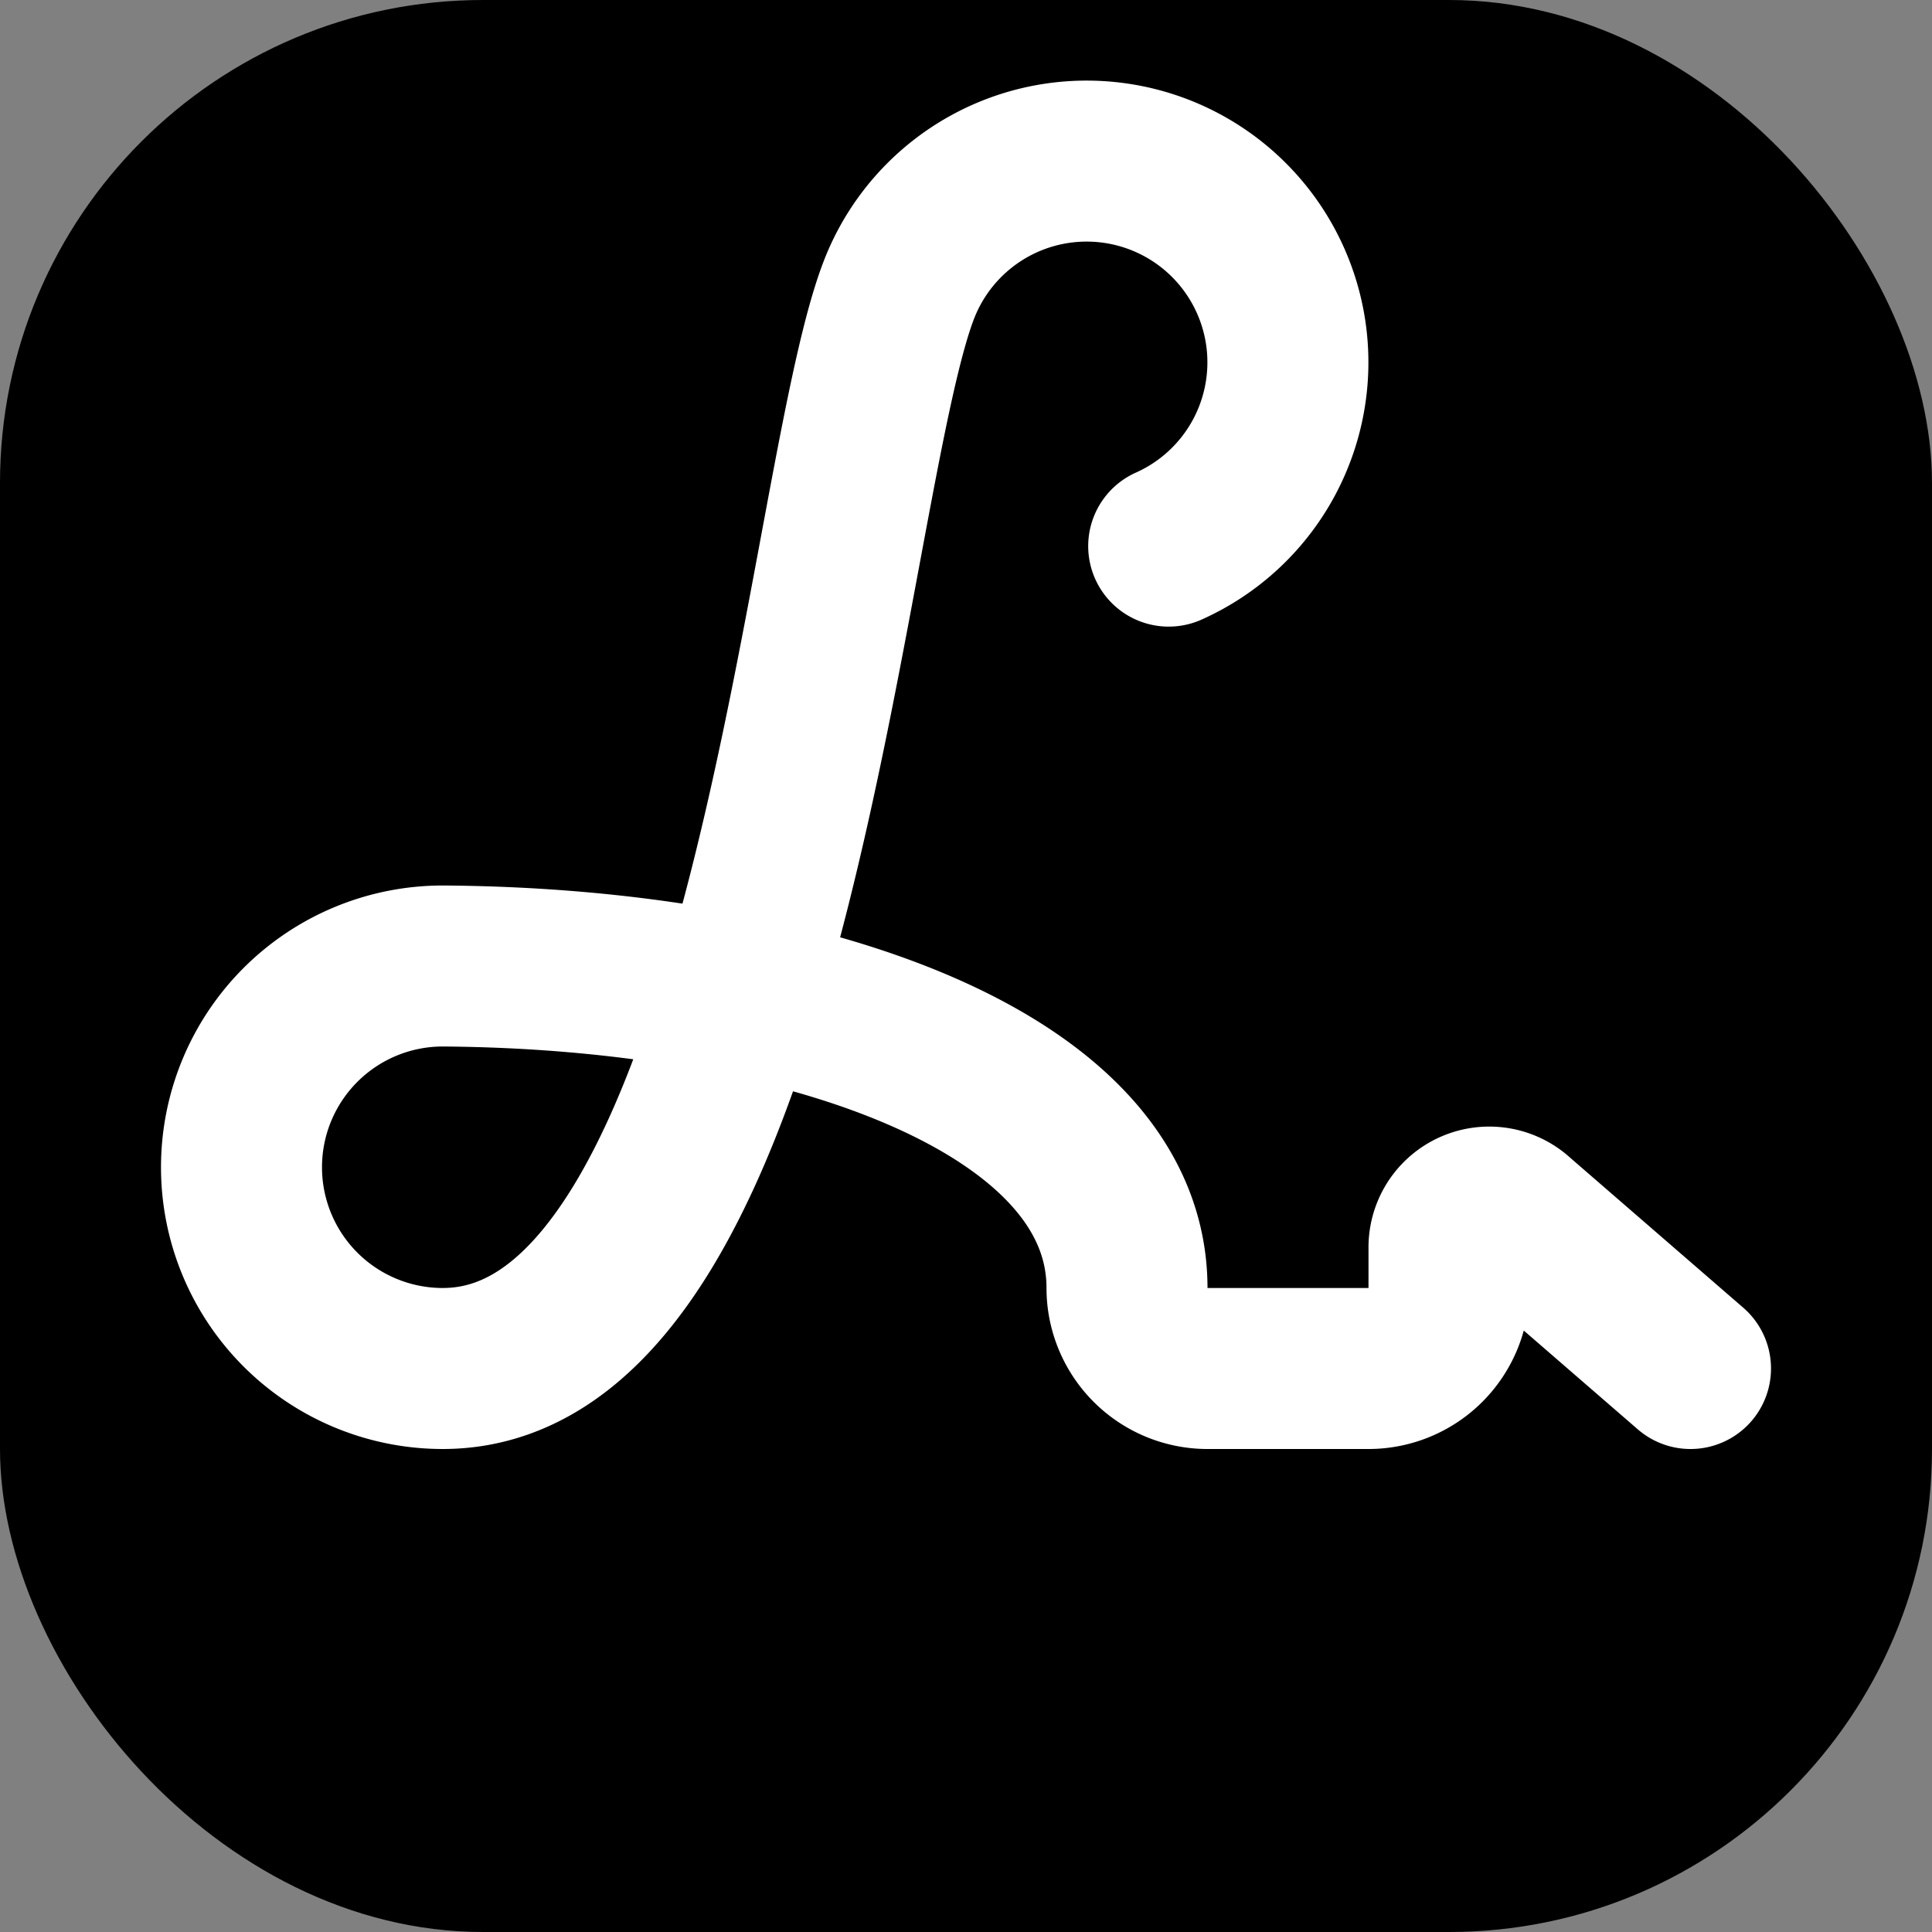 <svg
  xmlns="http://www.w3.org/2000/svg"
  viewBox="0 0 24 24"
  fill="none"
  width="24"
  height="24"
>
  <rect x="0" y="0" width="24" height="24" fill="#808080" stroke="none"/>
  <!-- Rounded Background -->
  <rect
    x="0"
    y="0"
    width="24"
    height="24"
    rx="6"
    fill="black"
    
  />
  <!-- Signature Icon -->
  <path
    d="m21 17-2.156-1.868A.5.5 0 0 0 18 15.5v.5a1 1 0 0 1-1 1h-2a1 1 0 0 1-1-1c0-2.545-3.991-3.97-8.5-4a1 1 0 0 0 0 5c4.153 0 4.745-11.295 5.708-13.5a2.5 2.5 0 1 1 3.31 3.284"
    stroke="white"
    stroke-width="2"
    stroke-linecap="round"
    stroke-linejoin="round"
  />
  <path
    d="M3 21h18"
    stroke="white"
    stroke-width="0"
    stroke-linecap="round"
    stroke-linejoin="round"
  />
</svg>
